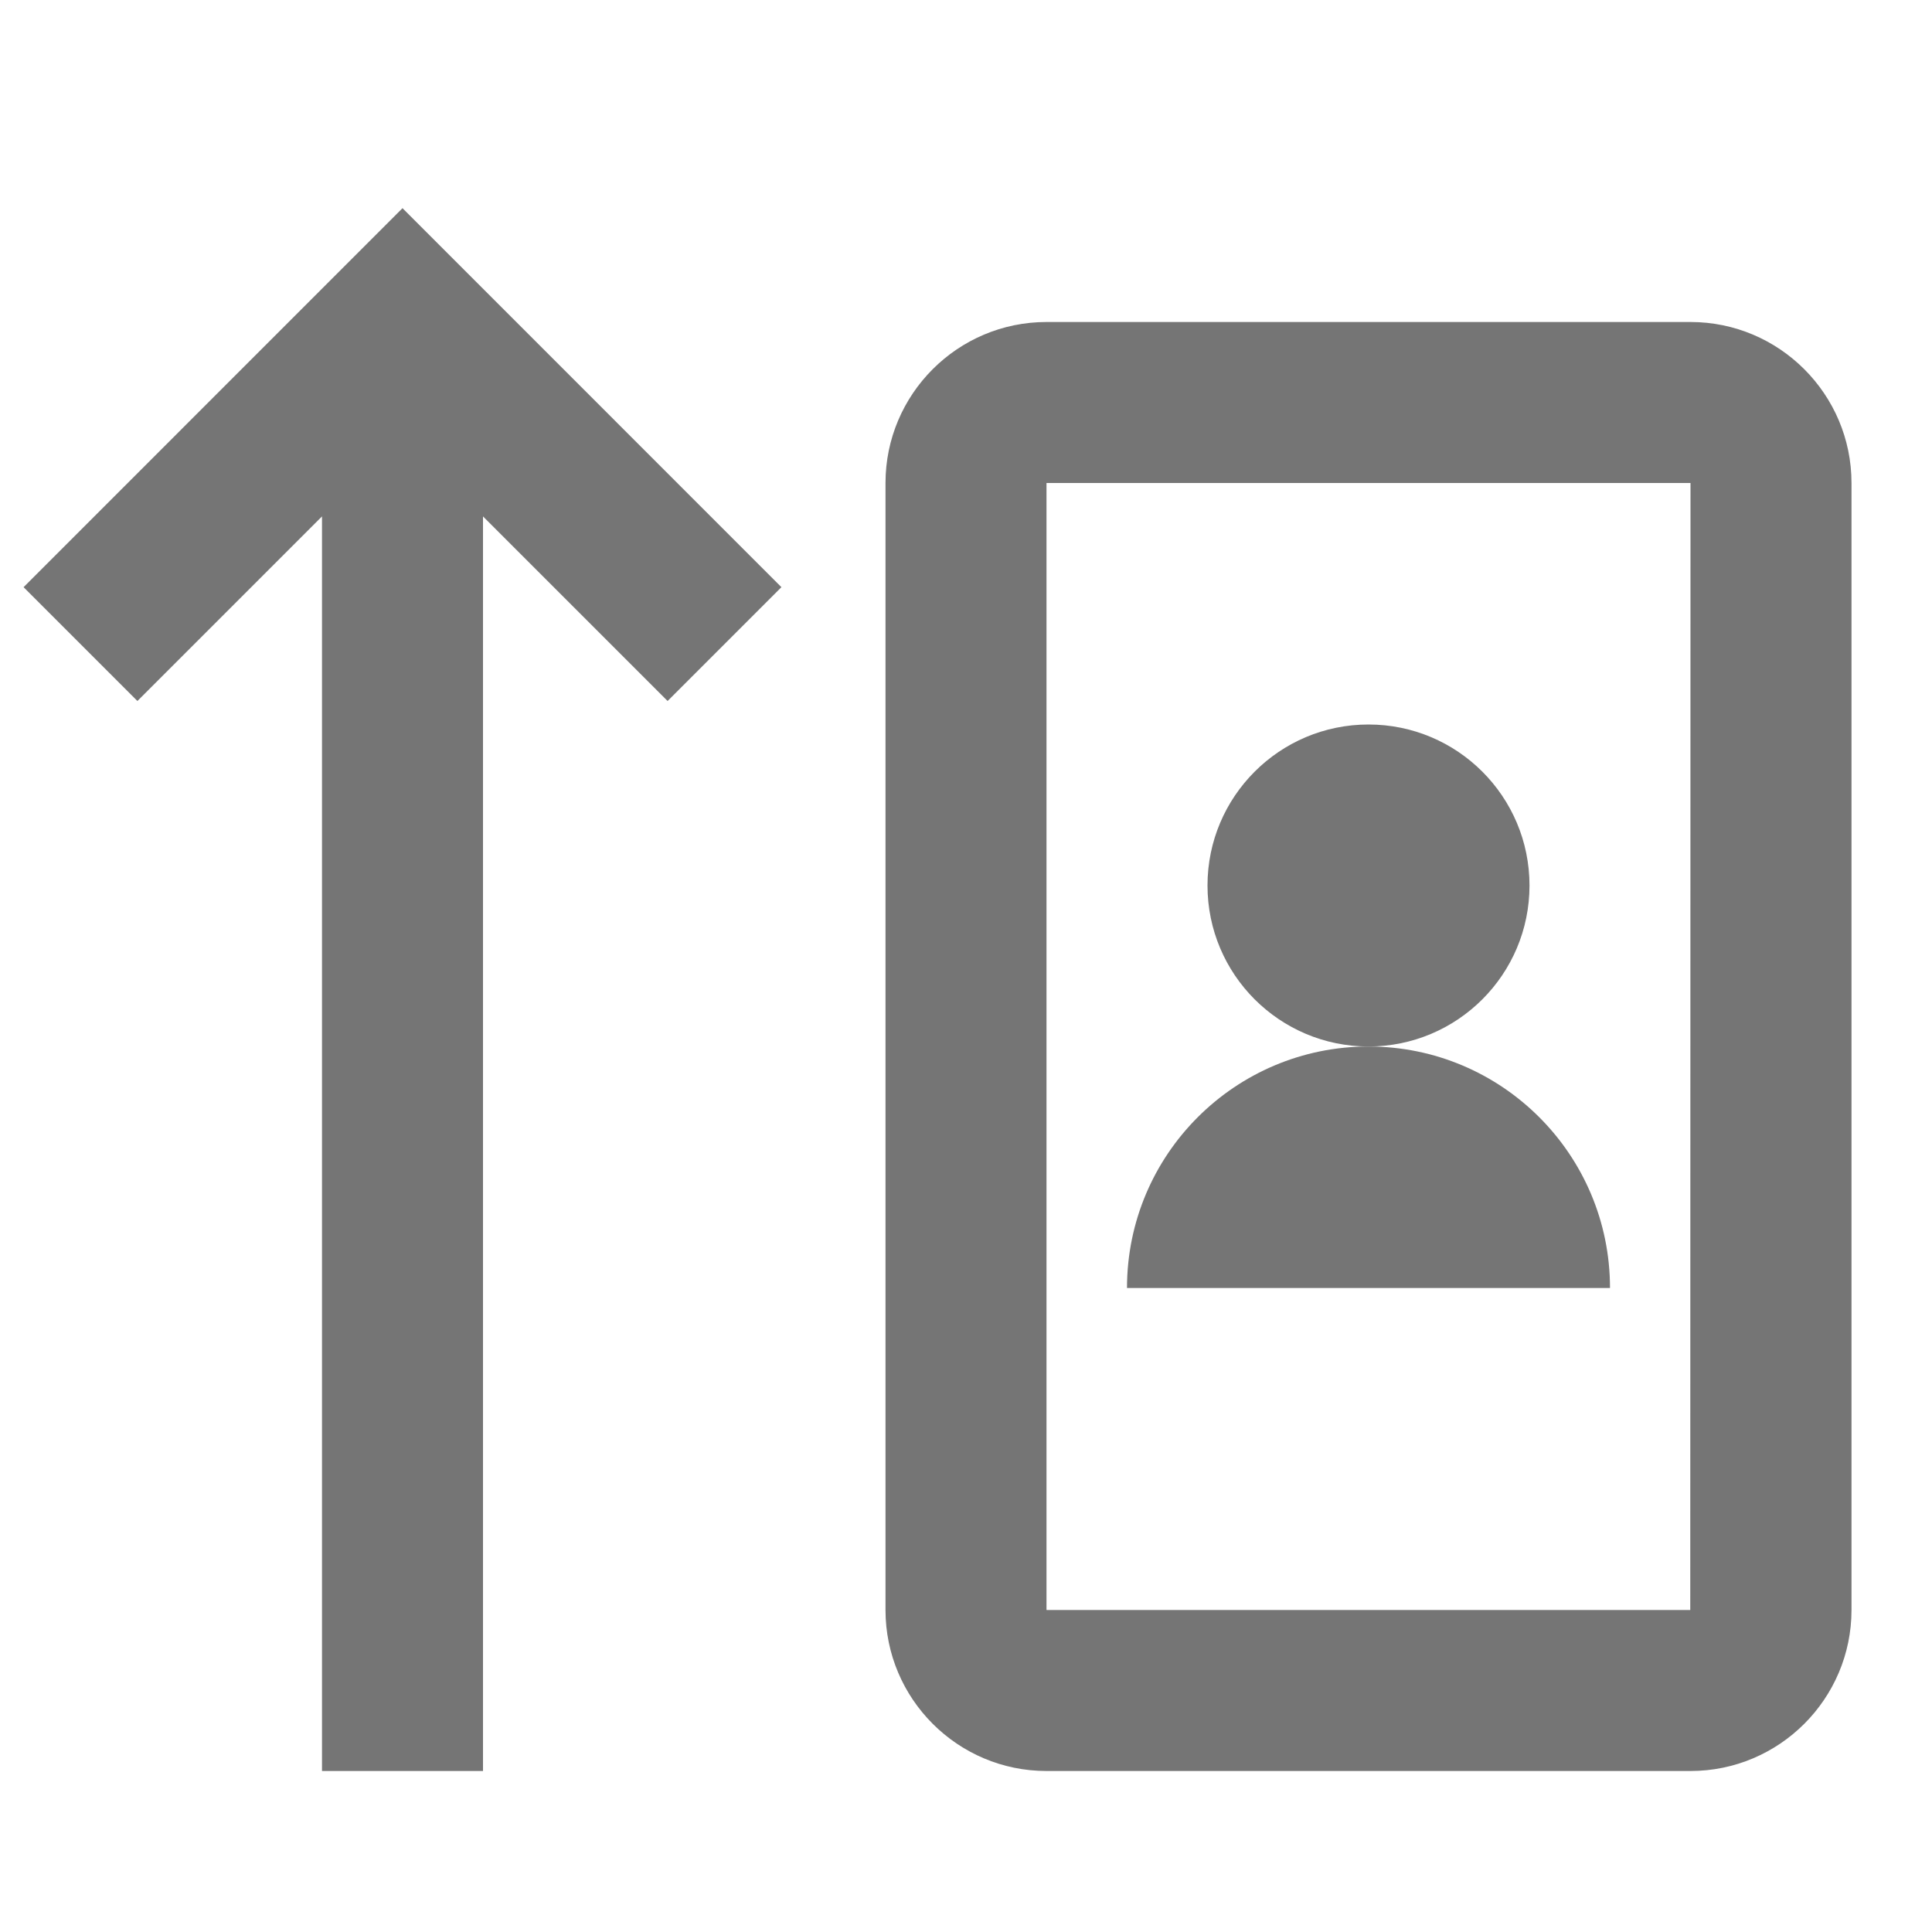 <?xml version="1.0" encoding="iso-8859-1"?>
<!-- Generator: Adobe Illustrator 16.0.0, SVG Export Plug-In . SVG Version: 6.00 Build 0)  -->
<!DOCTYPE svg PUBLIC "-//W3C//DTD SVG 1.1//EN" "http://www.w3.org/Graphics/SVG/1.1/DTD/svg11.dtd">
<svg version="1.1" xmlns="http://www.w3.org/2000/svg" xmlns:xlink="http://www.w3.org/1999/xlink" x="0px" y="0px" width="24px"
	 height="24px" viewBox="0 0 24 24" style="enable-background:new 0 0 24 24;" xml:space="preserve">
<g id="Frame_-_24px">
	<rect style="fill:none;" width="24" height="24"/>
</g>
<g id="Line_Icons">
	<g>
		<polygon style="fill:#757575;" points="0.293,7.294 1.707,8.708 4,6.415 4,22 6,22 6,6.415 8.293,8.708 9.707,7.294 5,2.586 		"/>
		<path style="fill:#757575;" d="M21,4h-8c-1.103,0-2,0.897-2,2v14c0,1.103,0.897,2,2,2h8c1.103,0,2-0.897,2-2V6
			C23,4.898,22.103,4,21,4z M20.997,20H13V6h8L20.997,20z"/>
		<circle style="fill:#757575;" cx="17" cy="11" r="2"/>
		<path style="fill:#757575;" d="M17,13c-1.657,0-3,1.343-3,3h6C20,14.343,18.657,13,17,13z"/>
	</g>
</g>
</svg>
